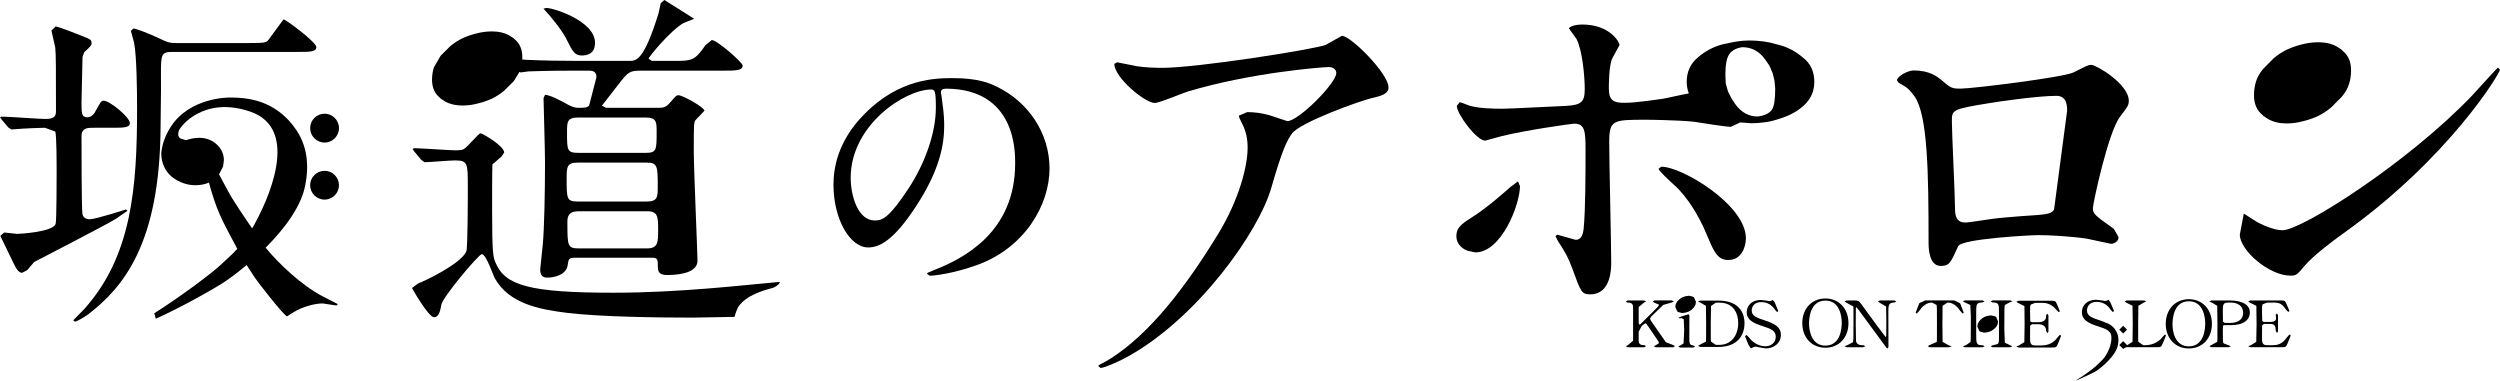 <?xml version="1.0" encoding="utf-8"?>
<!-- Generator: Adobe Illustrator 27.0.1, SVG Export Plug-In . SVG Version: 6.00 Build 0)  -->
<svg version="1.1" id="레이어_1" xmlns="http://www.w3.org/2000/svg" xmlns:xlink="http://www.w3.org/1999/xlink" x="0px"
	 y="0px" viewBox="0 0 720 109.694" enable-background="new 0 0 720 109.694" xml:space="preserve">
<path d="M270.981,26.658l0.16,0.879c0.306,2.558,0.786,5.103,0.786,8.633c0,5.343-1.199,12.778-8.234,23.423
	c-6.382,9.74-10.459,11.672-13.657,11.672c-5.29,0-9.993-8.234-9.993-18c0-4.224,0.879-12.311,8.874-20.372
	c10.153-10.392,20.865-10.392,25.502-10.392c7.261,0,10.619,1.439,12.857,2.558c8.634,4.223,14.989,13.017,14.989,23.49
	c0,10.379-7.075,22.943-21.211,27.9c-6.808,2.398-12.085,2.958-13.284,2.958l-0.8-0.559c0-0.226,0.173-0.32,2.172-1.119
	c8.301-3.278,23.223-10.779,23.223-30.685c0-3.118,0.306-21.305-19.706-21.505C271.06,25.512,270.981,26.178,270.981,26.658
	 M244.999,51.2c0,5.196,2.078,12.298,6.942,12.298c2.332,0,4.25-0.946,9.753-9.273c4.25-6.475,7.834-15.349,7.834-23.25
	c0-4.797-0.32-5.196-1.346-5.196C260.588,25.778,244.999,36.078,244.999,51.2"/>
<path d="M327.525,19.087c2.278,0.333,4.783,0.453,7.168,0.453c10.126,0,43.901-5.343,47.099-6.609l4.663-2.612
	c2.611,0,13.43,10.912,13.43,14.789c0,0.799,0,2.038-3.997,2.958c-3.97,0.786-21.385,7.168-23.77,10.353
	c-1.372,1.932-2.678,4.157-5.969,15.629c-3.651,12.764-21.185,37.479-41.317,48.631c-3.757,2.052-7.048,3.291-7.861,3.291
	l-0.666-0.56c0-0.346,1.426-0.786,3.611-2.185c11.165-7.128,21.424-20.318,30.871-35.787c6.156-10.073,8.527-19.679,8.527-24.902
	c0-2.518-0.453-4.663-1.479-6.715c-0.906-1.825-1.026-2.052-1.026-2.518l2.385-1.012c1.932,0,4.277,0.213,7.128,1.119l4.423,1.479
	c3.198,0,14.11-10.925,14.11-13.87c0-0.799-0.693-1.705-2.158-1.705c-1.825,0-22.41,1.585-40.611,7.048
	c-1.585,0.453-8.074,3.291-9.553,3.291c-2.731,0-11.605-7.275-11.605-11.259l0.799-0.453L327.525,19.087"/>
<path d="M597.17,20.858c3.864-1.945,4.21-2.172,5.13-2.172c1.359,0,10.792,5.462,10.792,10.352c0,1.372-0.453,1.826-2.505,4.557
	c-3.398,4.317-7.834,25.022-7.834,26.381c0,1.612,0.573,2.052,6.022,5.929l1.372,2.385c0,1.359-1.492,1.932-2.172,1.932
	l-6.942-1.479c-4.543-0.693-10.686-1.026-14.096-1.026c-1.932,0-21.957,1.026-22.983,3.184c-2.158,4.77-2.505,5.689-5.01,5.689
	c-3.518,0-3.518-5.463-3.518-6.822c0-19.905-0.226-36.747-4.09-42.089c-1.706-2.278-2.172-2.505-4.557-3.864l-0.453-0.679
	c0-1.146,3.185-2.851,4.783-2.851c4.65,0,6.822,1.825,7.834,2.611c2.971,2.505,3.078,2.625,5.809,2.625
	C567.938,25.522,594.106,22.324,597.17,20.858 M572.828,29.718c-10.686,1.719-10.686,1.946-10.686,5.25
	c0,3.518,0.906,21.251,0.906,25.235c0,3.877,2.039,3.877,3.184,3.877c0.799,0,4.89-0.693,7.395-1.026
	c1.599-0.24,5.116-0.546,8.42-0.799c5.742-0.44,8.967-0.307,9.54-2.025l3.744-28.313c0-1.266,0-4.317-3.064-4.317
	C586.925,27.6,575.453,29.265,572.828,29.718"/>
<path d="M478.477,48.012l-0.8,0.573c0,0.573,2.838,3.184,4.557,4.769c3.744,3.304,7.275,9.234,9.207,14.004
	c2.052,4.876,3.078,7.514,6.262,7.514c3.744,0.107,5.116-3.651,5.116-6.262C502.819,59.057,484.499,48.012,478.477,48.012"/>
<path d="M437.191,52.227l-2.278,1.706c-0.906,0.799-6.715,6.022-11.152,8.753c-3.291,2.039-4.33,3.185-4.33,5.356
	c0,2.265,1.839,3.744,3.318,4.197l2.158,0.453c7.501,0,12.844-13.75,12.844-19.093L437.191,52.227"/>
<path d="M519.188,16.536c-2.185-1.879-4.663-3.131-7.448-3.757c-2.385-0.746-5.063-1.119-8.034-1.119
	c-1.212,0-2.492,0.12-3.784,0.333l-2.052,0.4l-1.812,0.386c-2.611,0.706-4.97,1.945-7.075,3.757
	c-2.145,1.812-3.211,4.17-3.211,7.035c0,1.212,0.226,2.305,0.613,3.331c-2.212,0.373-6.369,1.372-7.568,1.559
	c-1.932,0.226-7.381,1.146-11.032,1.146c-2.958,0-4.437-0.573-4.437-4.117c0-1.132,0-6.702,1.026-8.754l2.039-3.744
	c0-0.919-2.838-5.929-10.685-5.929c-2.612,0-3.864,0.799-3.864,1.146l2.145,2.958c1.719,3.304,2.398,10.792,2.398,14.563
	c0,3.744-1.133,4.53-5.463,4.77c-3.411,0.12-15.695,0.813-18.307,0.813c-1.706,0-7.515,0-10.126-1.146
	c-1.479-0.56-1.705-0.693-2.158-0.693l-0.799,1.026c0,2.278,5.689,10.006,8.194,10.006l4.557-1.253
	c6.702-1.705,20.345-3.637,21.025-3.637c3.078,0,3.304,2.052,3.304,7.501c0,6.156,0,17.534-0.56,22.877
	c-0.226,1.812-0.799,3.078-2.278,3.078l-5.343-1.492l-0.466,0.453l0.693,1.372c2.265,3.531,2.838,4.437,4.197,8.074
	c2.398,6.595,2.625,7.288,5.116,7.288c6.035,0,6.035-7.514,6.035-9.22c0-4.876-0.573-29.125-0.573-34.575
	c0-6.489,1.039-6.489,10.806-6.489c0.919,0,9.22,0.12,13.55,0.573c1.586,0.226,8.98,1.466,10.686,1.466l2.691-1.266l3.171,0.24
	c1.226,0,2.532-0.107,3.904-0.28c1.372-0.187,2.771-0.52,4.224-1.013c2.891-0.879,5.263-2.185,7.128-3.93
	c1.932-1.799,2.904-4.037,2.904-6.702C522.519,20.56,521.413,18.202,519.188,16.536 M510.315,31.605
	c-0.813,1.08-2.185,1.719-4.117,1.946c-2.545,0-4.663-1.159-6.395-3.491l-1.239-1.905l-0.919-1.866l-0.64-2.318l-0.093-2.451
	c0-2.945,0.386-4.957,1.186-5.995c0.786-1.053,2.012-1.692,3.664-1.932c2.678,0,4.85,1.132,6.502,3.398l1.346,1.945l0.919,2.145
	l0.52,2.145l0.213,2.292C511.261,28.608,510.941,30.646,510.315,31.605"/>
<path d="M719.427,19.478c-0.227,0-5.689,6.182-7.475,8.048c-18.427,19.293-49.018,38.785-54.6,38.785
	c-2.491,0-6.249-1.705-7.728-2.625l-3.411-2.159l-1.146,6.022c0,4.557,8.421,11.831,14.563,11.831c1.706,0,1.932-0.226,4.104-2.838
	c2.385-2.838,8.154-7.208,11.139-9.327C705.277,45.579,720,21.077,720,20.051L719.427,19.478"/>
<path d="M651.703,33.192l0.027,0.107l1.466,0.973c1.479,0.853,3.251,1.279,5.356,1.279c1.639,0,3.238-0.226,4.81-0.666
	c1.332-0.307,2.731-0.799,4.21-1.452c1.466-0.733,2.758-1.599,3.89-2.571l2.984-3.011c0.999-1.159,1.679-2.385,2.079-3.677
	c0.4-1.253,0.586-2.572,0.586-3.917c0-2.545-0.88-4.45-2.572-5.742l-0.04-0.12l-1.452-0.959c-1.479-0.853-3.251-1.266-5.343-1.266
	c-1.652,0-3.238,0.213-4.81,0.626c-1.332,0.333-2.745,0.813-4.224,1.465c-1.466,0.746-2.771,1.586-3.891,2.558l-2.984,3.024
	c-0.986,1.173-1.679,2.398-2.078,3.664c-0.373,1.279-0.573,2.585-0.573,3.917C649.145,29.994,650.011,31.886,651.703,33.192"/>
<path d="M157.915,4.046c0.107,0.107,3.691,4.25,5.076,6.955c2.012,4.051,2.532,4.983,4.65,4.983c1.172,0,2.971-0.413,3.491-2.079
	c2.225-7.275-11.632-11.618-13.75-11.618l-0.853,0.213L157.915,4.046"/>
<path d="M222.269,81.399c-7.195,0.613-26.368,2.905-45.527,2.905c-24.129,0-31.217-2.079-33.962-8.514
	c-0.746-1.665-1.053-2.478-1.053-15.469c0-1.665,0-12.458,0.093-12.978l2.651-2.292l0.733-1.132c0-1.865-6.236-5.516-6.768-5.516
	c-0.413,0-0.733,0.44-3.491,3.331c-1.266,1.359-1.692,1.559-3.704,1.559c-1.905,0-10.259-0.626-12.058-0.626l-0.32,0.307
	l0.426,0.626l1.998,2.398l0.959,0.719c1.266,0,7.408-0.52,8.78-0.52c3.704,0,3.704,0.84,3.704,7.581c0,2.385,0,17.454-0.426,18.587
	c-1.372,3.531-12.271,8.727-13.857,9.247l-1.785,1.332c0,0.12,4.756,8.42,6.342,8.42c1.372,0,1.785-1.759,2.105-3.624
	c0.427-2.278,10.806-14.55,11.645-14.55c1.266,0,3.278,6.142,3.811,7.062c4.13,7.155,12.484,8.834,20.852,9.86
	c9.633,1.146,26.128,1.359,36.08,1.359l12.058-0.213c0.306-1.319,0.906-2.625,1.159-2.998c2.665-3.904,9.46-5.156,10.006-5.396
	c1.279-0.586,1.879-1.252,1.879-1.679L222.269,81.399"/>
<path d="M126.811,28.246l0.027,0.093l1.359,0.893c1.386,0.773,3.038,1.159,4.983,1.159c1.519,0,3.011-0.2,4.464-0.6
	c1.252-0.293,2.545-0.733,3.93-1.319c1.359-0.679,2.571-1.465,3.611-2.345l2.785-2.758l1.639-2.678l0.373,0.173l2.212-0.306
	c1.066,0,4.13-0.213,13.444-0.213h3.704c1.053,0,2.438,0,2.438,1.879l-2.118,8.194c-0.64,0.626-1.279,0.626-3.171,0.626
	c-1.279,0-2.332-0.626-2.758-0.826c-2.225-1.253-5.396-2.905-6.768-2.905l-0.426,0.933c0,0.506,0.426,15.469,0.426,18.373
	c0,8.834-0.213,19.106-0.64,23.769l-0.746,7.168c0,2.279,1.172,2.385,2.225,2.385c1.706,0,5.396-0.733,5.716-3.731
	c0.213-1.879,0.64-1.985,2.012-1.985h22.451c1.479,0,1.479,0.746,1.479,2.505c0,1.332,0.213,2.505,2.758,2.478
	c4.996-0.04,8.66-1.226,8.66-4.131c0-2.198-1.066-26.381-1.066-31.27c0-7.568,0-8.407,0.427-9.14l2.638-2.784
	c0-0.946-6.236-4.464-7.501-4.464c-0.546,0-0.746,0.187-2.438,2.172c-1.279,1.452-2.012,1.452-3.704,1.452h-14.709l-1.159-0.626
	l5.076-6.542c2.532-3.211,2.958-3.531,6.235-3.531h23.49c3.597,0,5.716,0,5.716-1.452c0-0.933-7.395-7.368-8.887-7.368l-1.799,1.452
	c-3.171,4.556-3.917,4.556-9.313,4.556h-6.129l-0.959-0.626c0-0.52,6.462-8.3,10.059-10.272l3.065-1.239L191.337,0l-1.053,0.933
	l-0.626,2.904c-4.237,13.697-6.462,13.697-8.367,13.697h-15.229c-4.876,0-9.313-0.08-14.496-0.306l-1.173-0.094l0.04-0.693
	c0-2.318-0.813-4.064-2.372-5.263l-0.04-0.093l-1.359-0.879c-1.372-0.773-3.024-1.159-4.97-1.159c-1.532,0-3.011,0.2-4.477,0.586
	c-1.239,0.293-2.545,0.733-3.917,1.332c-1.372,0.679-2.585,1.452-3.624,2.331l-2.771,2.758l-1.945,3.344
	c-0.36,1.173-0.533,2.358-0.533,3.584C124.426,25.315,125.238,27.06,126.811,28.246 M186.367,71.535h-19.679
	c-3.278,0-3.278-0.719-3.278-7.688c0-1.439,0.32-3.011,3.171-3.011h19.786c3.171,0,3.171,1.665,3.171,5.409
	C189.538,69.763,189.538,71.535,186.367,71.535 M189.432,53.561c0,3.131,0,4.477-3.171,4.477h-19.892
	c-3.171,0-3.171-0.839-3.171-6.542c0-3.317,0-4.663,3.171-4.663h19.786C189.325,46.832,189.432,47.765,189.432,53.561
	 M185.941,33.842c3.171,0,3.171,1.359,3.171,4.157c0,5.183,0,6.022-3.171,6.022h-19.359c-3.278,0-3.278-0.733-3.278-5.929
	c0-2.997,0-4.25,3.278-4.25H185.941z"/>
<path d="M36.707,60.71l-0.4-0.386c-0.107,0-8.754,2.825-10.446,2.825c-0.293,0-1.692,0-2.092-1.359
	c-0.293-0.786-0.293-19.626-0.293-22.544c0-2.451,1.785-2.451,3.584-2.451h5.076c3.464,0,5.263,0,5.263-1.346
	c0-1.665-5.769-6.448-7.568-6.448c-0.693,0-0.893,0.386-2.478,3.304c-0.2,0.386-0.986,1.479-2.185,1.479
	c-1.692,0-1.692-1.172-1.692-4.397l0.293-12.977l0.493-1.372c1.892-1.759,2.105-1.945,2.105-2.638c0-0.973-0.307-1.066-2.984-2.145
	c-1.199-0.48-6.662-2.625-7.368-2.625l-1.199,1.172l1.093,4.876c0.213,2.052,0.213,6.049,0.213,18.254
	c0,1.266-0.213,2.331-2.984,2.331c-1.799,0-10.752-0.679-12.737-0.679l-0.4,0.2l0.493,0.666l1.892,2.252l0.906,0.586l1.386-0.107
	c2.092-0.187,7.155-0.386,8.247-0.386l2.984,1.079c0.4,0.893,0.4,9.367,0.4,11.711c0,1.665,0,14.163-0.293,14.936
	c-0.893,2.332-10.539,2.838-11.045,2.838l-3.771-0.4l-1.106,0.973l3.784,7.821c0.706,1.452,1.399,2.811,2.491,2.811l1.492-0.786
	l1.985-2.331c0.706-0.386,19.892-10.233,23.476-12.391L36.707,60.71"/>
<path d="M46.368,25.905c-0.013-1.186-0.013-2.638-0.013-4.423c0-5.57,0-6.529,3.184-6.529h36.2c3.478,0,5.369,0,5.369-1.386
	c0-1.452-8.86-7.994-9.446-7.994l-4.383,5.956c-0.6,0.773-1.292,0.866-5.263,0.866H50.818c-1.972,0-2.385-0.094-5.862-1.759
	c-2.771-1.252-5.862-2.425-6.555-2.425l-0.706,0.679l0.906,3.331c0.786,3.797,0.879,14.523,0.879,18.919
	c0,22.743-1.479,42.556-15.216,57.865l-3.171,3.237l0.493,0.387c0.493,0,2.678-1.266,3.877-2.145
	c9.953-7.715,20.598-20.105,20.785-53.974L46.368,25.905"/>
<path d="M92.926,85.346c-6.195-3.237-12.724-9.5-16.428-14.016c5.316-5.316,10.646-12.125,11.565-18.88
	c0.133-0.999,1.412-6.955-1.479-12.857c-0.893-1.812-4.53-8.341-12.764-10.619c-2.412-0.666-4.93-0.892-7.515-0.892
	c-0.613,0-11.605-0.04-17.094,8.394c-1.492,2.305-2.425,4.717-2.731,7.262c0,0-0.6,5.356,4.437,8.154
	c1.639,0.906,3.384,1.452,5.369,1.452c1.479,0,2.771-0.267,3.891-0.773c0.813,3.091,1.865,6.396,3.211,9.447
	c0.933,2.118,3.291,6.582,4.956,9.646c-1.652,1.825-3.144,3.051-4.77,4.597c-2.438,2.305-10.925,8.727-19.146,13.976l0.453,1.559
	c6.848-3.051,17.188-8.794,20.519-11.112c0.973-0.666,3.078-2.212,5.636-4.357c0.839,1.319,1.959,3.024,2.305,3.557
	c0.893,1.359,8.554,11.218,9.34,11.218l1.998-1.266c2.785-1.665,6.262-2.451,8.247-2.451l3.984,0.6l0.4-0.387L92.926,85.346
	 M63.081,50.198l1.159-2.225l0.24-1.785c0-1.639-0.586-3.171-1.932-4.477c-3.597-3.477-8.514-1.426-9.007-1.332l-1.706-0.559
	c-0.386-0.386-0.719-0.879-0.346-2.118c0.4-1.319,7.208-10.126,20.572-5.556c14.629,4.983,5.183,25.648,0.559,33.642
	c-1.919-2.771-5.596-8.194-6.902-10.659C64.786,53.409,63.907,51.757,63.081,50.198"/>
<path d="M89.325,36.9c0,2.292,1.865,4.157,4.157,4.157c2.278,0,4.144-1.865,4.144-4.157c0-2.292-1.865-4.157-4.144-4.157
	C91.19,32.743,89.325,34.608,89.325,36.9"/>
<path d="M93.476,49.196c-2.292,0-4.157,1.852-4.157,4.144c0,2.279,1.865,4.144,4.157,4.144c2.292,0,4.144-1.865,4.144-4.144
	C97.62,51.048,95.768,49.196,93.476,49.196"/>
<path d="M525.721,85.96c-3.944,0-6.662,2.945-6.662,7.115c0,4.157,2.731,7.075,6.662,7.075c3.917,0,6.635-2.945,6.635-7.075
	C532.356,88.878,529.625,85.96,525.721,85.96 M525.721,99.537c-4.131,0-4.717-4.53-4.717-6.315c0-1.199,0.16-6.648,4.717-6.648
	c4.17,0,4.703,4.624,4.703,6.329C530.424,94.154,530.251,99.537,525.721,99.537"/>
<path d="M593.263,96.401l-0.719,0.8c-1.479,2.131-3.584,2.292-4.85,2.292h-1.572c-1.466,0-1.466-0.906-1.466-2.212l0.013-3.464
	l0.533-0.44h1.785c1.146,0,2.305,0.386,2.305,1.959l0.32,0.613l0.333-0.386v-4.743l-0.333-0.466l-0.32,0.373
	c0,0.813,0,2.065-2.305,2.065h-1.785l-0.493-0.239l-0.053-2.905c0-1.452,0-1.626,0.24-1.945l1.226-0.48h2.252
	c1.959,0,3.278,1.253,3.904,2.065l0.64,0.626l0.32-0.28l-0.866-2.092c-0.413-0.906-0.506-0.933-1.772-0.933h-9.273l-0.639,0.307
	l0.453,0.306l1.892,0.933l0.053,5.263l-0.08,5.116l-1.546,0.96l-0.773,0.293l0.639,0.293h9.58c1.319,0,1.332-0.053,1.852-1.239
	l0.839-2.145L593.263,96.401"/>
<path d="M481.989,99.42l-2.225-0.866c-3.145-4.517-3.491-5.023-4.264-6.129l-0.293-0.666l0.32-0.573l3.491-3.371l2.385-0.68
	l0.666-0.293l-0.546-0.32h-5.023l-0.533,0.32l0.413,0.293l1.386,0.6c0,0.346-0.173,0.506-1.466,1.799l-3.891,3.864l-0.226,0.12
	l-0.24-0.386v-4.717l1.546-1.279l0.573-0.293l-0.533-0.32h-4.797l-0.493,0.32l0.386,0.293c0.613,0,1.706,0,1.706,1.279v9.713
	l-1.519,1.292l-0.573,0.28l0.506,0.306h4.823l0.493-0.306l-0.413-0.28c-0.6,0-1.706,0-1.706-1.292v-2.598l0.893-1.705l1.026-0.72
	c0.226,0,0.346,0.187,1.439,1.772l2.385,3.544l0.08,0.4l-0.879,0.599L476.3,99.7l0.506,0.306h5.09l0.48-0.306L481.989,99.42"/>
<path d="M545.621,86.525h-4.224l-0.573,0.307l0.426,0.307l1.945,1.119l0.067,4.277l-0.027,4.197l-0.133,0.373l-2.265-2.971
	c-1.239-1.692-3.238-4.423-4.477-6.115c-1.026-1.439-1.079-1.493-2.532-1.493h-1.985l-0.613,0.307l0.453,0.307l2.052,1.106
	c0.067,0.306,0.067,0.32,0.067,4.996c0,4.889-0.027,4.916-0.186,5.329l-1.626,0.853l-0.759,0.28l0.613,0.307h4.73l0.639-0.307
	l-0.466-0.28c-0.866,0-1.985,0-2.225-1.226l-0.067-4.77l0.027-4.637l0.147-0.346l0.506,0.613l8.207,11.152l0.266,0.147l0.266-0.4
	c0-1.533-0.027-8.381-0.027-9.78c0-2.212,0-3.038,1.692-3.038l0.613-0.307L545.621,86.525"/>
<path d="M565.555,90.038l-1.039-2.678l-1.692-0.839h-8.367l-1.679,0.773l-1.079,2.745l0.333,0.28l0.706-0.799
	c0.839-1.226,2.039-2.385,3.664-2.385l1.306,0.666c0.133,0.346,0.133,0.853,0.133,5.409c0,4.917,0,4.943-0.053,5.25l-2.158,0.959
	l-0.453,0.293l0.6,0.293h5.689l0.613-0.293l-0.919-0.293l-1.692-0.959l-0.053-5.116l0.053-5.276l1.412-0.933
	c1.386,0,2.585,0.799,3.664,2.398l0.693,0.786L565.555,90.038"/>
<path d="M659.38,96.323l-0.719,0.8c-1.479,2.131-2.891,2.292-4.184,2.292h-1.559c-1.466,0-1.466-0.906-1.466-2.212l0.027-3.464
	l0.52-0.44h1.799c1.132,0,1.612,0.386,1.612,1.959l0.333,0.613l0.32-0.386v-4.743l-0.32-0.466l-0.333,0.373
	c0,0.813,0.679,2.065-1.612,2.065h-1.799l-0.48-0.239l-0.066-2.905c0-1.452,0-1.626,0.24-1.959l1.226-0.466h2.265
	c1.945,0,2.585,1.239,3.224,2.065l0.626,0.626l0.333-0.28l-0.879-2.092c-0.413-0.906-0.506-0.933-1.772-0.933h-8.594l-0.64,0.307
	l0.453,0.306l1.892,0.933l0.067,5.263l-0.093,5.116l-1.532,0.96l-0.786,0.293l0.64,0.293h8.9c1.319,0,1.346-0.053,1.852-1.239
	l0.853-2.145L659.38,96.323"/>
<path d="M508.318,92.289c-2.625-0.826-3.824-1.385-3.824-2.891c0-0.76,0.48-2.398,2.718-2.398c2.478,0,3.544,1.572,4.09,2.345
	l0.519,0.533l0.333-0.293l-1.066-2.558l-0.52-0.626l-0.453,0.226l-0.426,0.12l-1.212-0.213l-1.426-0.133
	c-2.558,0-3.997,1.639-3.997,3.531c0,2.158,1.839,3.131,4.623,3.997c2.545,0.813,3.744,1.399,3.744,3.051
	c0,1.918-1.625,2.745-2.971,2.745c-2.012,0-3.811-1.239-4.69-2.492l-0.746-0.773l-0.44,0.386l0.999,2.492l0.679,1.012l0.586-0.307
	l0.746-0.239l0.813,0.186l2.158,0.36c2.225,0,4.344-1.465,4.344-3.917C512.901,95.021,512.355,93.568,508.318,92.289"/>
<path d="M623.507,96.323l-0.56,0.573c-1.559,2.145-3.851,2.518-5.143,2.518h-0.546l-1.399-0.96c-0.067-0.293-0.067-0.32-0.067-5.236
	l0.067-5.143l1.546-0.933l0.733-0.306l-0.613-0.307h-5.05l-0.586,0.307l0.453,0.306l1.825,0.933l0.066,5.263l-0.066,5.116
	l-1.545,0.96h-0.053l0.013-0.04l-1.119-1.119l-1.106,1.119l1.106,1.106l0.893-0.493l0.12,0.013h8.527
	c1.332,0,1.399-0.013,1.919-1.186l0.893-2.212L623.507,96.323"/>
<path d="M630.397,86.168c-3.944,0-6.662,2.945-6.662,7.115c0,4.144,2.731,7.075,6.662,7.075c3.917,0,6.635-2.945,6.635-7.075
	C637.032,89.086,634.301,86.168,630.397,86.168 M630.397,99.745c-4.13,0-4.717-4.53-4.717-6.315c0-1.212,0.16-6.662,4.717-6.662
	c4.17,0,4.703,4.637,4.703,6.342C635.1,94.376,634.927,99.745,630.397,99.745"/>
<path d="M642.163,86.531h-5.289l-0.6,0.307l0.733,0.307l1.546,0.932l0.067,5.143c0,4.916,0,4.943-0.067,5.236l-1.772,0.959
	l-0.506,0.293l0.6,0.293h5.023l0.573-0.293l-0.706-0.293l-1.359-0.52c-0.227-0.32-0.227-0.333-0.227-3.717
	c0-1.399,0-1.546,0.56-1.546h1.945c3.651,0,5.276-1.692,5.276-3.624C647.959,86.531,642.936,86.531,642.163,86.531 M642.283,93.006
	h-1.546l-0.533-0.4l-0.027-3.051c0-1.612,0-2.412,1.479-2.412h0.866c1.852,0,3.504,0.919,3.504,2.944
	C646.027,91.66,644.961,93.006,642.283,93.006"/>
<polygon points="611.465,96.062 612.585,94.943 611.465,93.824 610.359,94.943 "/>
<path d="M607.23,93.239l-0.053-0.026l-2.238-0.879c-2.665-0.853-3.89-1.412-3.89-2.944c0-0.786,0.493-2.452,2.771-2.452
	c2.505,0,3.597,1.599,4.157,2.398l0.519,0.533l0.346-0.293l-1.093-2.598l-0.519-0.653l-0.466,0.253l-0.44,0.107l-1.226-0.2
	l-1.452-0.16c-2.598,0-4.064,1.665-4.064,3.597c0,2.212,1.878,3.185,4.703,4.077c2.212,0.693,3.331,1.213,3.717,2.438
	c0.519,2.638-1.332,5.969-2.412,7.088l-2.052,1.999c-0.679,0.586-2.944,2.358-5.25,3.757l-0.56,0.413
	c1.839-0.813,5.303-2.358,6.196-2.971c0.906-0.64,5.609-4.171,6.076-7.608c0.04-0.253,0.386-1.852-0.386-3.437
	C609.561,95.571,608.922,94.052,607.23,93.239"/>
<polygon points="487.883,85.654 487.577,85.44 486.431,85.174 485.405,85.321 484.512,85.627 483.686,86.173 483.047,86.813 
	482.607,87.599 482.487,88.425 483.033,89.651 483.033,89.677 483.34,89.877 484.486,90.157 485.511,90.011 486.404,89.704 
	487.23,89.158 487.87,88.518 488.31,87.732 488.429,86.906 487.883,85.68 "/>
<polygon points="574.234,94.814 574.873,94.174 575.313,93.401 575.433,92.549 574.887,91.323 574.873,91.296 574.567,91.096 
	573.421,90.83 572.408,90.963 571.503,91.27 570.676,91.816 570.05,92.456 569.597,93.255 569.477,94.081 570.023,95.307 
	570.037,95.333 570.343,95.547 571.476,95.813 572.502,95.667 573.408,95.36 "/>
<path d="M571.065,99.433c-1.919,0-1.919-0.359-1.919-3.411v-0.36V90.4v-0.36c0-2.372,0-2.931,1.825-2.931l0.6-0.307l-0.546-0.28
	h-5.196l-0.533,0.293l0.653,0.32l1.505,0.706l0.147,3.318c0,2.371,0,6.875-0.08,7.314l-1.319,0.946l-0.906,0.293l0.533,0.293h5.196
	l0.546-0.267L571.065,99.433"/>
<path d="M578.671,87.136l0.893-0.32l-0.533-0.293h-5.183l-0.546,0.28l0.533,0.307c1.879,0,1.879,0.466,1.879,3.144v0.826v3.624
	v0.586v1.212v0.04c0,2.132-0.053,2.198-0.4,2.532l-1.426,0.359l-0.586,0.293l0.546,0.28h5.183l0.533-0.306l-0.653-0.28l-1.505-0.706
	l-0.16-3.757c0-6.702,0.027-6.755,0.187-7.141L578.671,87.136"/>
<path d="M494.785,86.565h-5.156l-0.586,0.306l0.733,0.293l1.532,0.933l0.053,5.089c0,4.877,0,4.89-0.053,5.196l-1.839,0.946
	l-0.426,0.293l0.586,0.293h5.343c4.97,0,7.448-2.904,7.448-6.861C502.419,90.962,501.606,86.565,494.785,86.565 M495.131,99.329
	h-0.973l-1.386-0.946c-0.067-0.307-0.067-0.32-0.067-5.196l0.067-5.063l1.386-0.96h1.053c4.357,0,5.396,3.531,5.396,5.823
	C500.607,96.651,498.555,99.329,495.131,99.329"/>
<path d="M487.52,99.458c-0.999-0.066-0.999-0.879-0.999-2.305l0.027-6.262l-0.226-0.373l-1.799,0.533l-1.093,0.44l0.2,0.187
	l0.679-0.067l0.613,0.346l0.12,3.065l-0.173,3.89l-0.866,0.546l-0.666,0.32l0.493,0.32h3.864l0.52-0.32L487.52,99.458"/>
</svg>
